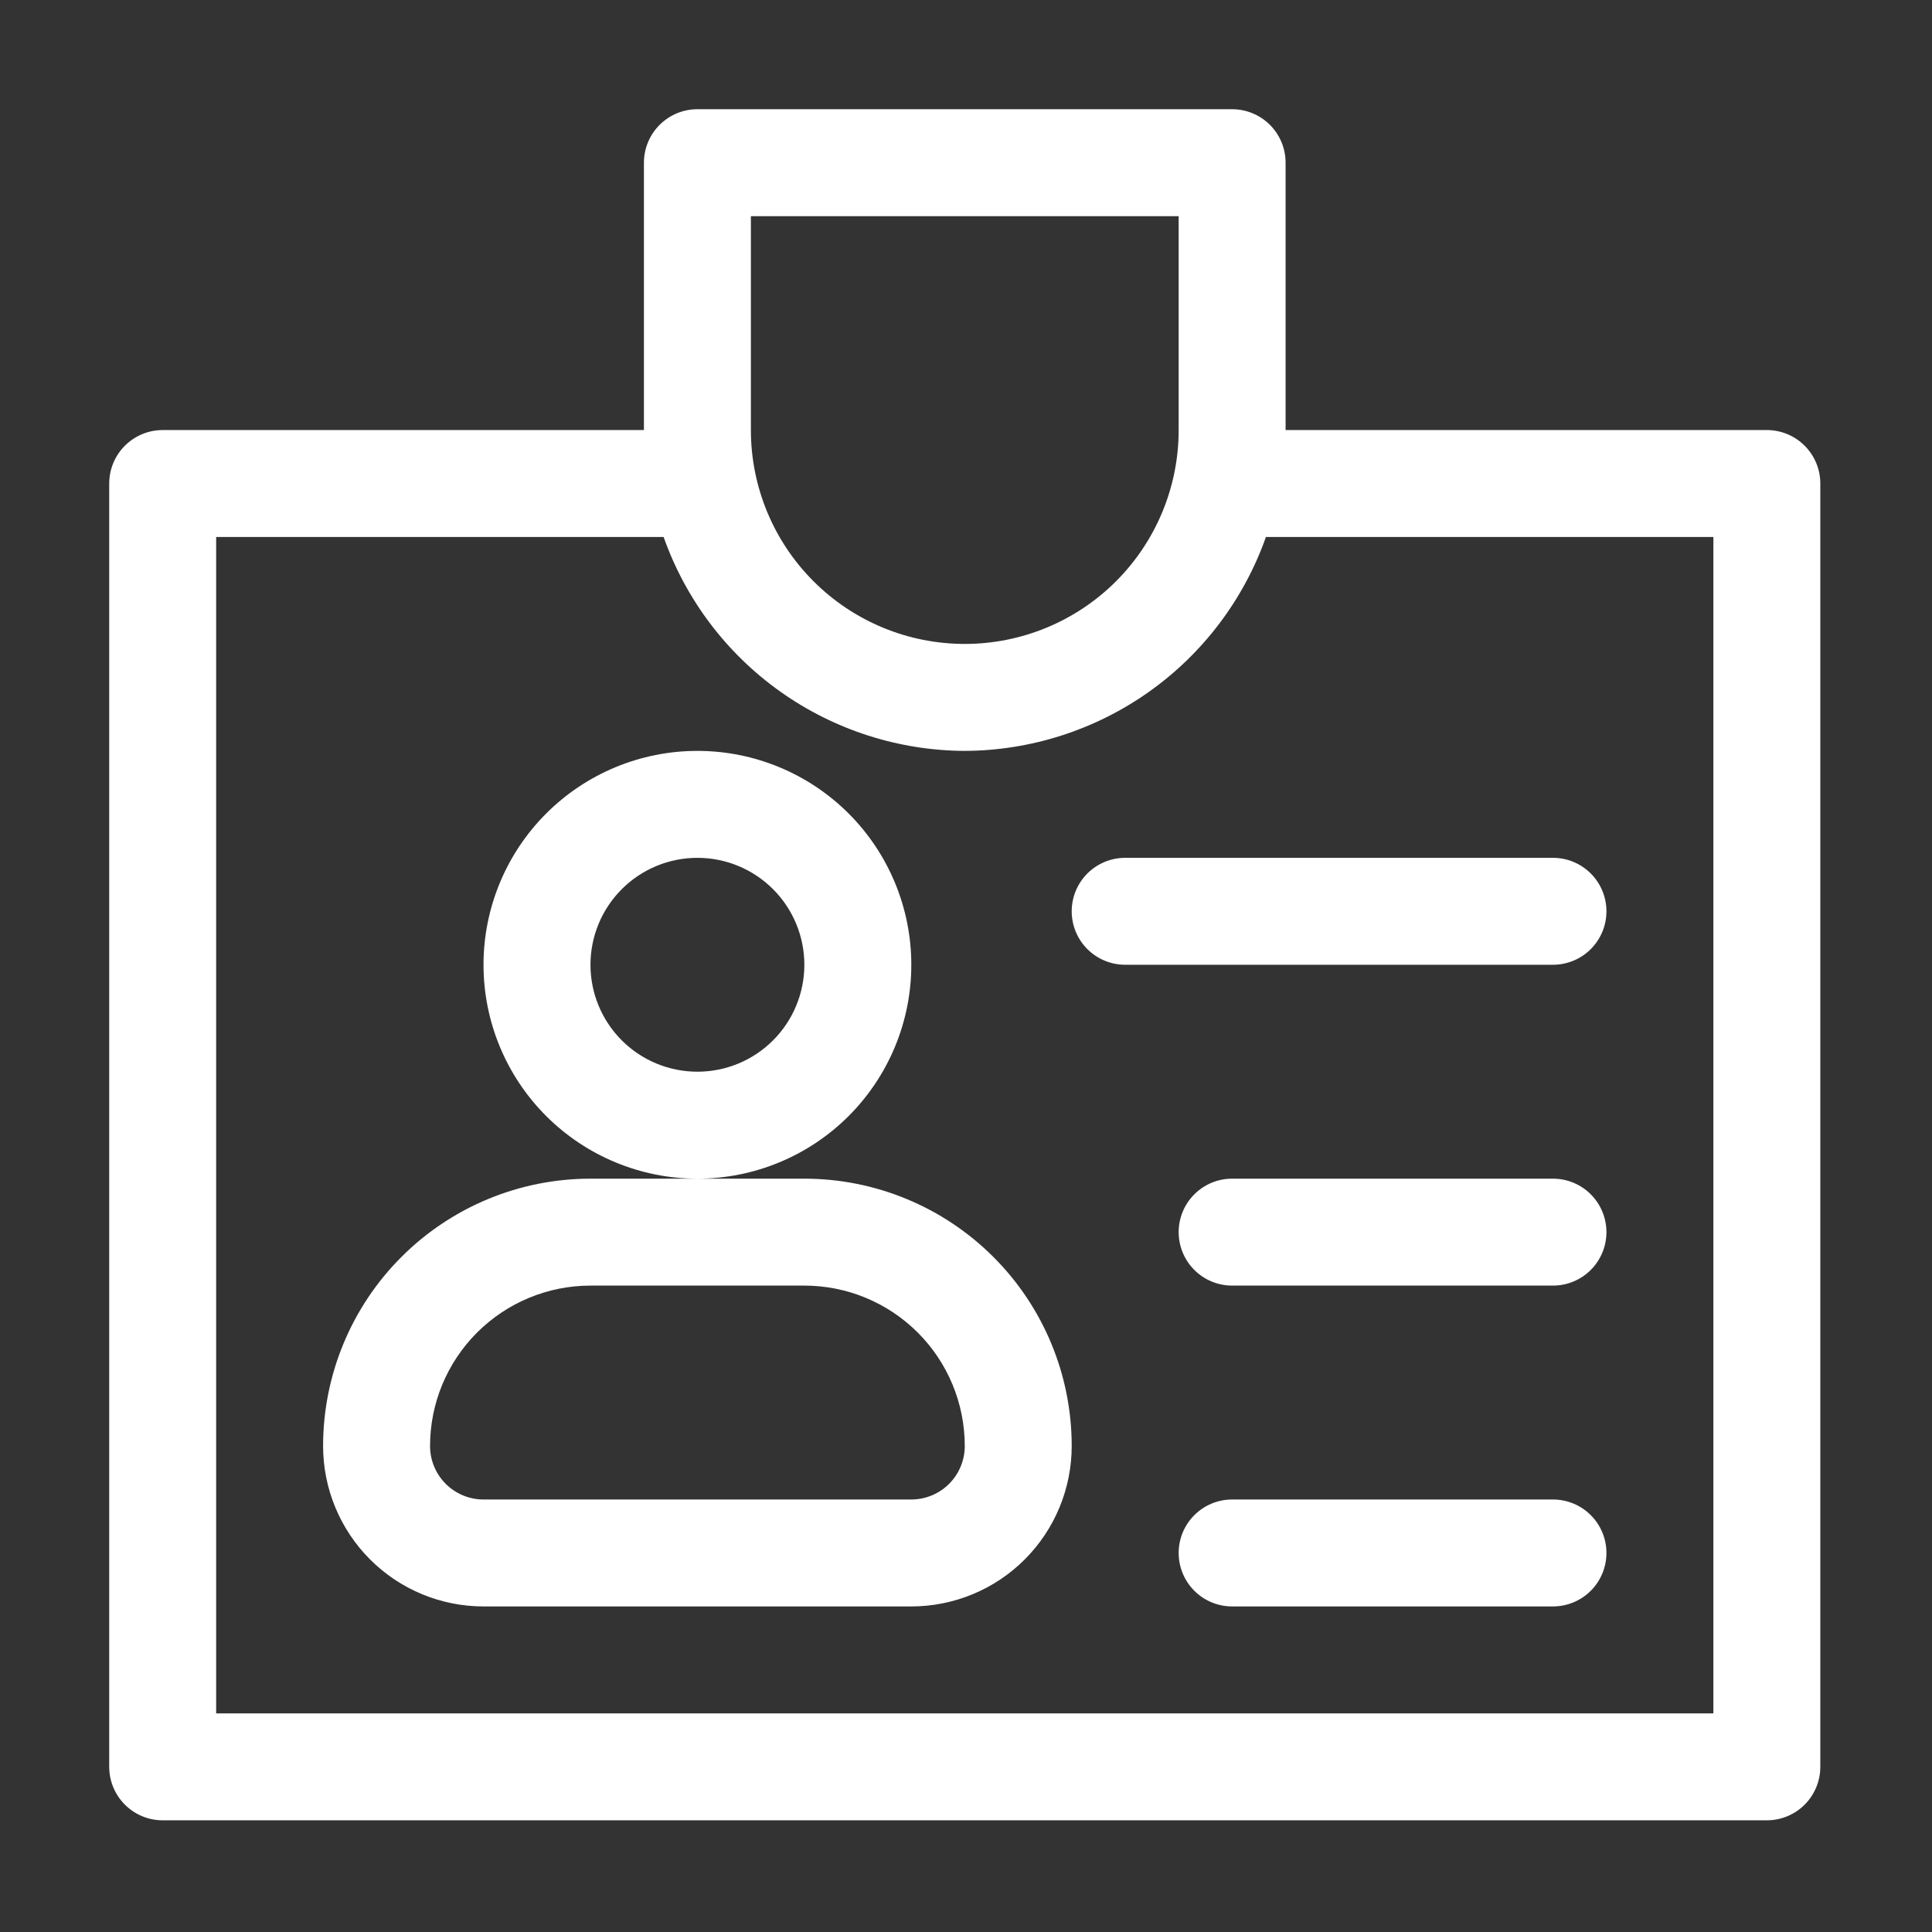 <svg width="94" height="94" viewBox="0 0 94 94" fill="none" xmlns="http://www.w3.org/2000/svg">
<rect x="0" y="0" width="94" height="94" fill="#333333" stroke="none"/>
<g clip-path="url(#clip0_2685_131)">
<path d="M85.965 20.924H62.55V7.916C62.55 7.226 62.276 6.564 61.788 6.076C61.3 5.588 60.638 5.314 59.948 5.314H33.932C33.242 5.314 32.58 5.588 32.092 6.076C31.604 6.564 31.33 7.226 31.33 7.916V20.924H7.916C7.226 20.924 6.564 21.198 6.076 21.686C5.588 22.174 5.314 22.835 5.314 23.525V85.965C5.314 86.655 5.588 87.316 6.076 87.804C6.564 88.292 7.226 88.566 7.916 88.566H85.965C86.655 88.566 87.316 88.292 87.804 87.804C88.292 87.316 88.566 86.655 88.566 85.965V23.525C88.566 22.835 88.292 22.174 87.804 21.686C87.316 21.198 86.655 20.924 85.965 20.924ZM36.534 20.924V10.517H57.347V20.924C57.347 23.684 56.25 26.331 54.299 28.282C52.347 30.234 49.7 31.33 46.94 31.33C44.18 31.33 41.533 30.234 39.582 28.282C37.63 26.331 36.534 23.684 36.534 20.924ZM83.363 83.363H10.517V26.127H32.288C33.36 29.16 35.343 31.788 37.966 33.651C40.589 35.513 43.723 36.52 46.94 36.534C50.157 36.52 53.291 35.513 55.914 33.651C58.537 31.788 60.52 29.16 61.593 26.127H83.363V83.363ZM44.339 46.94C44.339 44.18 43.242 41.533 41.291 39.582C39.339 37.63 36.692 36.534 33.932 36.534C31.172 36.534 28.525 37.63 26.573 39.582C24.622 41.533 23.525 44.18 23.525 46.94C23.525 49.7 24.622 52.347 26.573 54.299C28.525 56.25 31.172 57.347 33.932 57.347C36.692 57.347 39.339 56.25 41.291 54.299C43.242 52.347 44.339 49.7 44.339 46.94ZM33.932 52.143C32.552 52.143 31.229 51.595 30.253 50.619C29.277 49.644 28.729 48.32 28.729 46.94C28.729 45.56 29.277 44.237 30.253 43.261C31.229 42.285 32.552 41.737 33.932 41.737C35.312 41.737 36.635 42.285 37.611 43.261C38.587 44.237 39.135 45.56 39.135 46.94C39.135 48.32 38.587 49.644 37.611 50.619C36.635 51.595 35.312 52.143 33.932 52.143ZM39.135 57.347H28.729C25.279 57.347 21.97 58.717 19.53 61.157C17.091 63.596 15.72 66.905 15.72 70.355C15.72 72.425 16.543 74.41 18.006 75.874C19.47 77.338 21.455 78.16 23.525 78.16H44.339C46.408 78.16 48.394 77.338 49.857 75.874C51.321 74.41 52.143 72.425 52.143 70.355C52.143 66.905 50.773 63.596 48.333 61.157C45.894 58.717 42.585 57.347 39.135 57.347ZM44.339 72.957H23.525C22.835 72.957 22.174 72.682 21.686 72.195C21.198 71.707 20.924 71.045 20.924 70.355C20.924 68.285 21.746 66.3 23.21 64.836C24.674 63.372 26.659 62.55 28.729 62.55H39.135C41.205 62.55 43.19 63.372 44.654 64.836C46.118 66.3 46.94 68.285 46.94 70.355C46.94 71.045 46.666 71.707 46.178 72.195C45.69 72.682 45.029 72.957 44.339 72.957ZM75.558 41.737C76.248 41.737 76.91 42.011 77.398 42.499C77.886 42.987 78.16 43.648 78.16 44.339C78.16 45.029 77.886 45.69 77.398 46.178C76.91 46.666 76.248 46.94 75.558 46.94H54.745C54.055 46.94 53.393 46.666 52.905 46.178C52.417 45.69 52.143 45.029 52.143 44.339C52.143 43.648 52.417 42.987 52.905 42.499C53.393 42.011 54.055 41.737 54.745 41.737H75.558ZM78.16 59.948C78.16 60.638 77.886 61.3 77.398 61.788C76.91 62.276 76.248 62.55 75.558 62.55H59.948C59.258 62.55 58.597 62.276 58.109 61.788C57.621 61.3 57.347 60.638 57.347 59.948C57.347 59.258 57.621 58.597 58.109 58.109C58.597 57.621 59.258 57.347 59.948 57.347H75.558C76.248 57.347 76.91 57.621 77.398 58.109C77.886 58.597 78.16 59.258 78.16 59.948ZM78.16 75.558C78.16 76.248 77.886 76.91 77.398 77.398C76.91 77.886 76.248 78.16 75.558 78.16H59.948C59.258 78.16 58.597 77.886 58.109 77.398C57.621 76.91 57.347 76.248 57.347 75.558C57.347 74.868 57.621 74.206 58.109 73.719C58.597 73.231 59.258 72.957 59.948 72.957H75.558C76.248 72.957 76.91 73.231 77.398 73.719C77.886 74.206 78.16 74.868 78.16 75.558Z" fill="white"/>
</g>
<defs>
<clipPath id="clip0_2685_131">
<rect width="83.252" height="83.252" fill="white" transform="translate(5.314 5.314)"/>
</clipPath>
</defs>
</svg>

